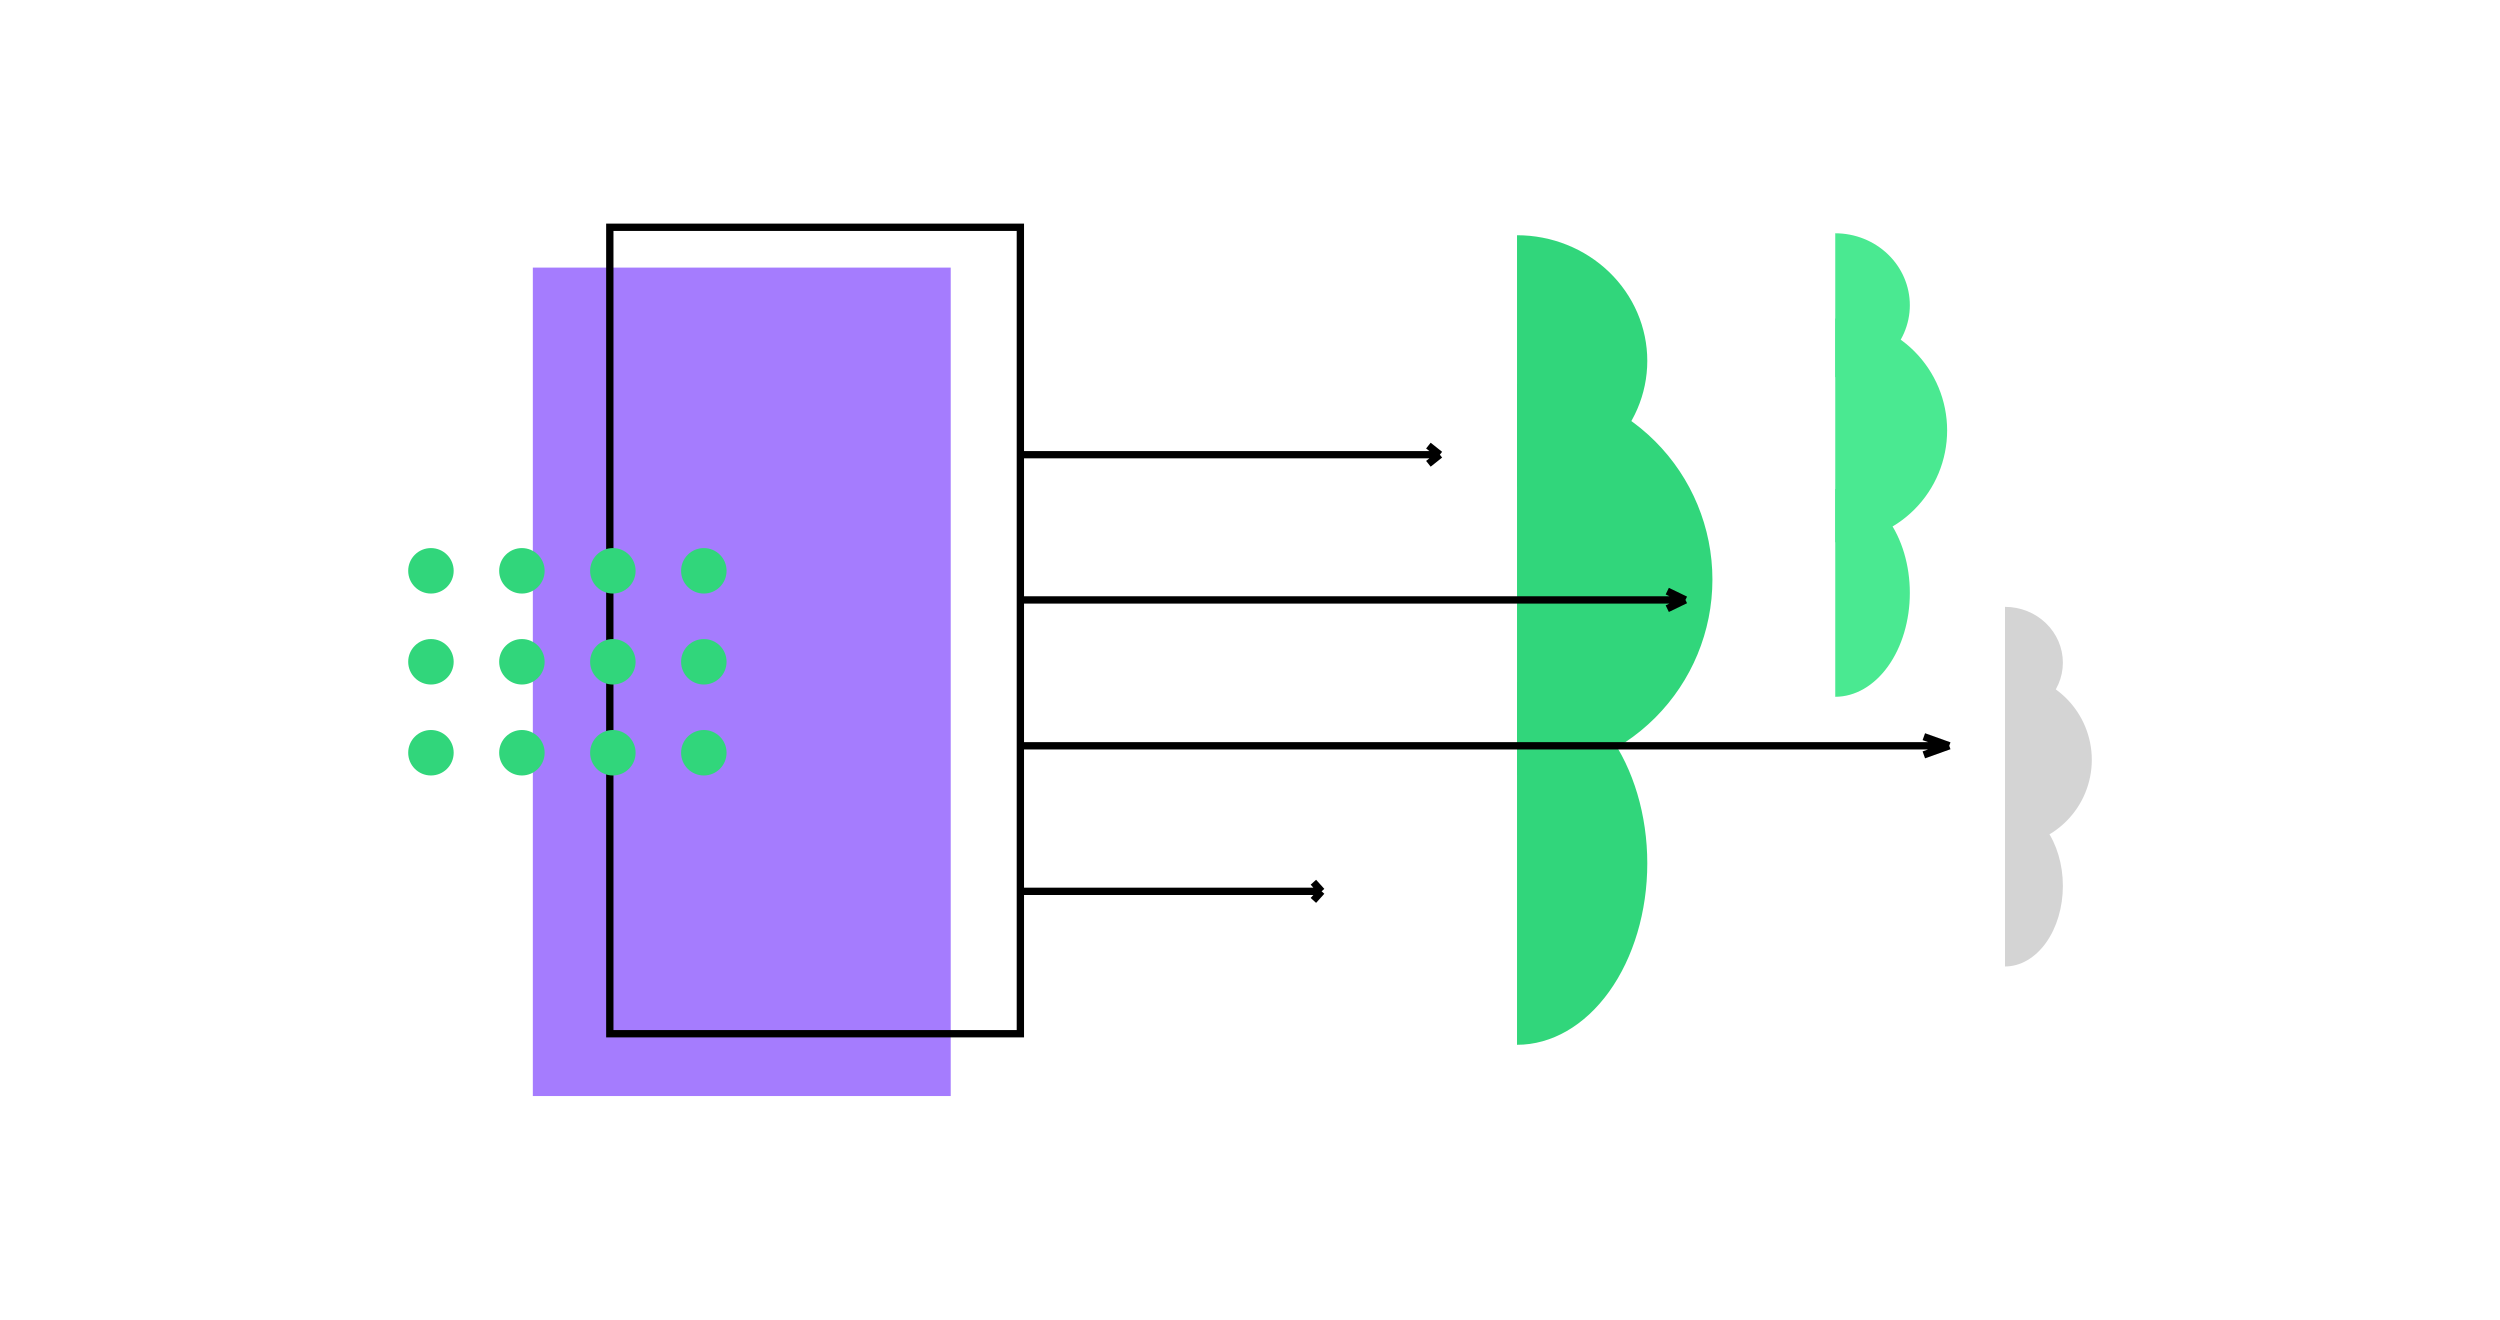 <svg width="341" height="180" viewBox="0 0 341 180" fill="none" xmlns="http://www.w3.org/2000/svg">
<path d="M273.482 115.477C276.622 115.477 279.634 114.23 281.854 112.009C284.075 109.789 285.322 106.777 285.322 103.637C285.322 100.497 284.075 97.485 281.854 95.265C279.634 93.044 276.622 91.797 273.482 91.797L273.482 103.637V115.477Z" fill="#D4D4D4"/>
<path d="M273.483 97.998C275.576 97.998 277.584 97.196 279.064 95.769C280.544 94.341 281.376 92.406 281.376 90.387C281.376 88.368 280.544 86.432 279.064 85.005C277.584 83.577 275.576 82.775 273.483 82.775L273.483 90.387V97.998Z" fill="#D4D4D4"/>
<path d="M273.483 131.827C275.576 131.827 277.584 130.668 279.064 128.606C280.544 126.545 281.376 123.748 281.376 120.832C281.376 117.916 280.544 115.12 279.064 113.058C277.584 110.996 275.576 109.838 273.483 109.838L273.483 120.832V131.827Z" fill="#D4D4D4"/>
<path d="M206.921 105.703C213.99 105.703 220.77 102.895 225.768 97.896C230.767 92.898 233.575 86.118 233.575 79.049C233.575 71.98 230.767 65.2 225.768 60.201C220.77 55.203 213.99 52.395 206.921 52.395L206.921 79.049V105.703Z" fill="#31D67B"/>
<path d="M206.921 66.356C211.634 66.356 216.153 64.551 219.486 61.337C222.818 58.124 224.69 53.765 224.69 49.221C224.69 44.676 222.818 40.318 219.486 37.105C216.153 33.891 211.634 32.086 206.921 32.086L206.921 49.221V66.356Z" fill="#31D67B"/>
<path d="M206.921 142.511C211.634 142.511 216.153 139.903 219.486 135.262C222.818 130.62 224.69 124.325 224.69 117.76C224.69 111.196 222.818 104.901 219.486 100.259C216.153 95.617 211.634 93.01 206.921 93.01L206.921 117.76V142.511Z" fill="#31D67B"/>
<path d="M250.328 73.968C254.376 73.968 258.257 72.361 261.119 69.499C263.981 66.637 265.589 62.755 265.589 58.708C265.589 54.66 263.981 50.779 261.119 47.917C258.257 45.055 254.376 43.447 250.328 43.447L250.328 58.708V73.968Z" fill="#4AE991"/>
<path d="M250.328 51.441C253.027 51.441 255.614 50.407 257.522 48.568C259.43 46.728 260.502 44.233 260.502 41.631C260.502 39.029 259.43 36.533 257.522 34.694C255.614 32.854 253.027 31.82 250.328 31.82L250.328 41.631V51.441Z" fill="#4AE991"/>
<path d="M250.328 95.042C253.027 95.042 255.614 93.549 257.522 90.892C259.43 88.234 260.502 84.63 260.502 80.872C260.502 77.113 259.43 73.509 257.522 70.852C255.614 68.194 253.027 66.701 250.328 66.701L250.328 80.872V95.042Z" fill="#4AE991"/>
<path d="M139.322 81.828L229.896 81.828M229.896 81.828L227.414 80.631M229.896 81.828L227.414 83.025" stroke="black"/>
<path d="M139.322 101.724L265.877 101.724M265.877 101.724L262.41 100.483M265.877 101.724L262.41 102.965" stroke="black"/>
<path d="M139.322 62.021L196.396 62.021M196.396 62.021L194.832 60.78M196.396 62.021L194.832 63.262" stroke="black"/>
<path d="M139.322 121.576H180.266M180.266 121.576L179.145 120.335M180.266 121.576L179.145 122.816" stroke="black"/>
<rect width="57" height="113" transform="matrix(-1 0 0 1 129.678 36.5)" fill="#A57CFE"/>
<rect x="-0.5" y="0.5" width="56" height="110" transform="matrix(-1 0 0 1 138.678 30.5)" stroke="black"/>
<circle r="3.102" transform="matrix(-1 0 0 1 96.002 77.86)" fill="#31D67B"/>
<circle r="3.102" transform="matrix(-1 0 0 1 83.594 77.86)" fill="#31D67B"/>
<circle r="3.102" transform="matrix(-1 0 0 1 71.187 77.86)" fill="#31D67B"/>
<circle r="3.102" transform="matrix(-1 0 0 1 58.78 77.86)" fill="#31D67B"/>
<circle r="3.102" transform="matrix(-1 0 0 1 96.002 90.268)" fill="#31D67B"/>
<circle r="3.102" transform="matrix(-1 0 0 1 83.594 90.268)" fill="#31D67B"/>
<circle r="3.102" transform="matrix(-1 0 0 1 71.187 90.268)" fill="#31D67B"/>
<circle r="3.102" transform="matrix(-1 0 0 1 58.78 90.268)" fill="#31D67B"/>
<circle r="3.102" transform="matrix(-1 0 0 1 58.78 102.674)" fill="#31D67B"/>
<circle r="3.102" transform="matrix(-1 0 0 1 71.187 102.674)" fill="#31D67B"/>
<circle r="3.102" transform="matrix(-1 0 0 1 83.594 102.674)" fill="#31D67B"/>
<circle r="3.102" transform="matrix(-1 0 0 1 96.002 102.674)" fill="#31D67B"/>
</svg>
